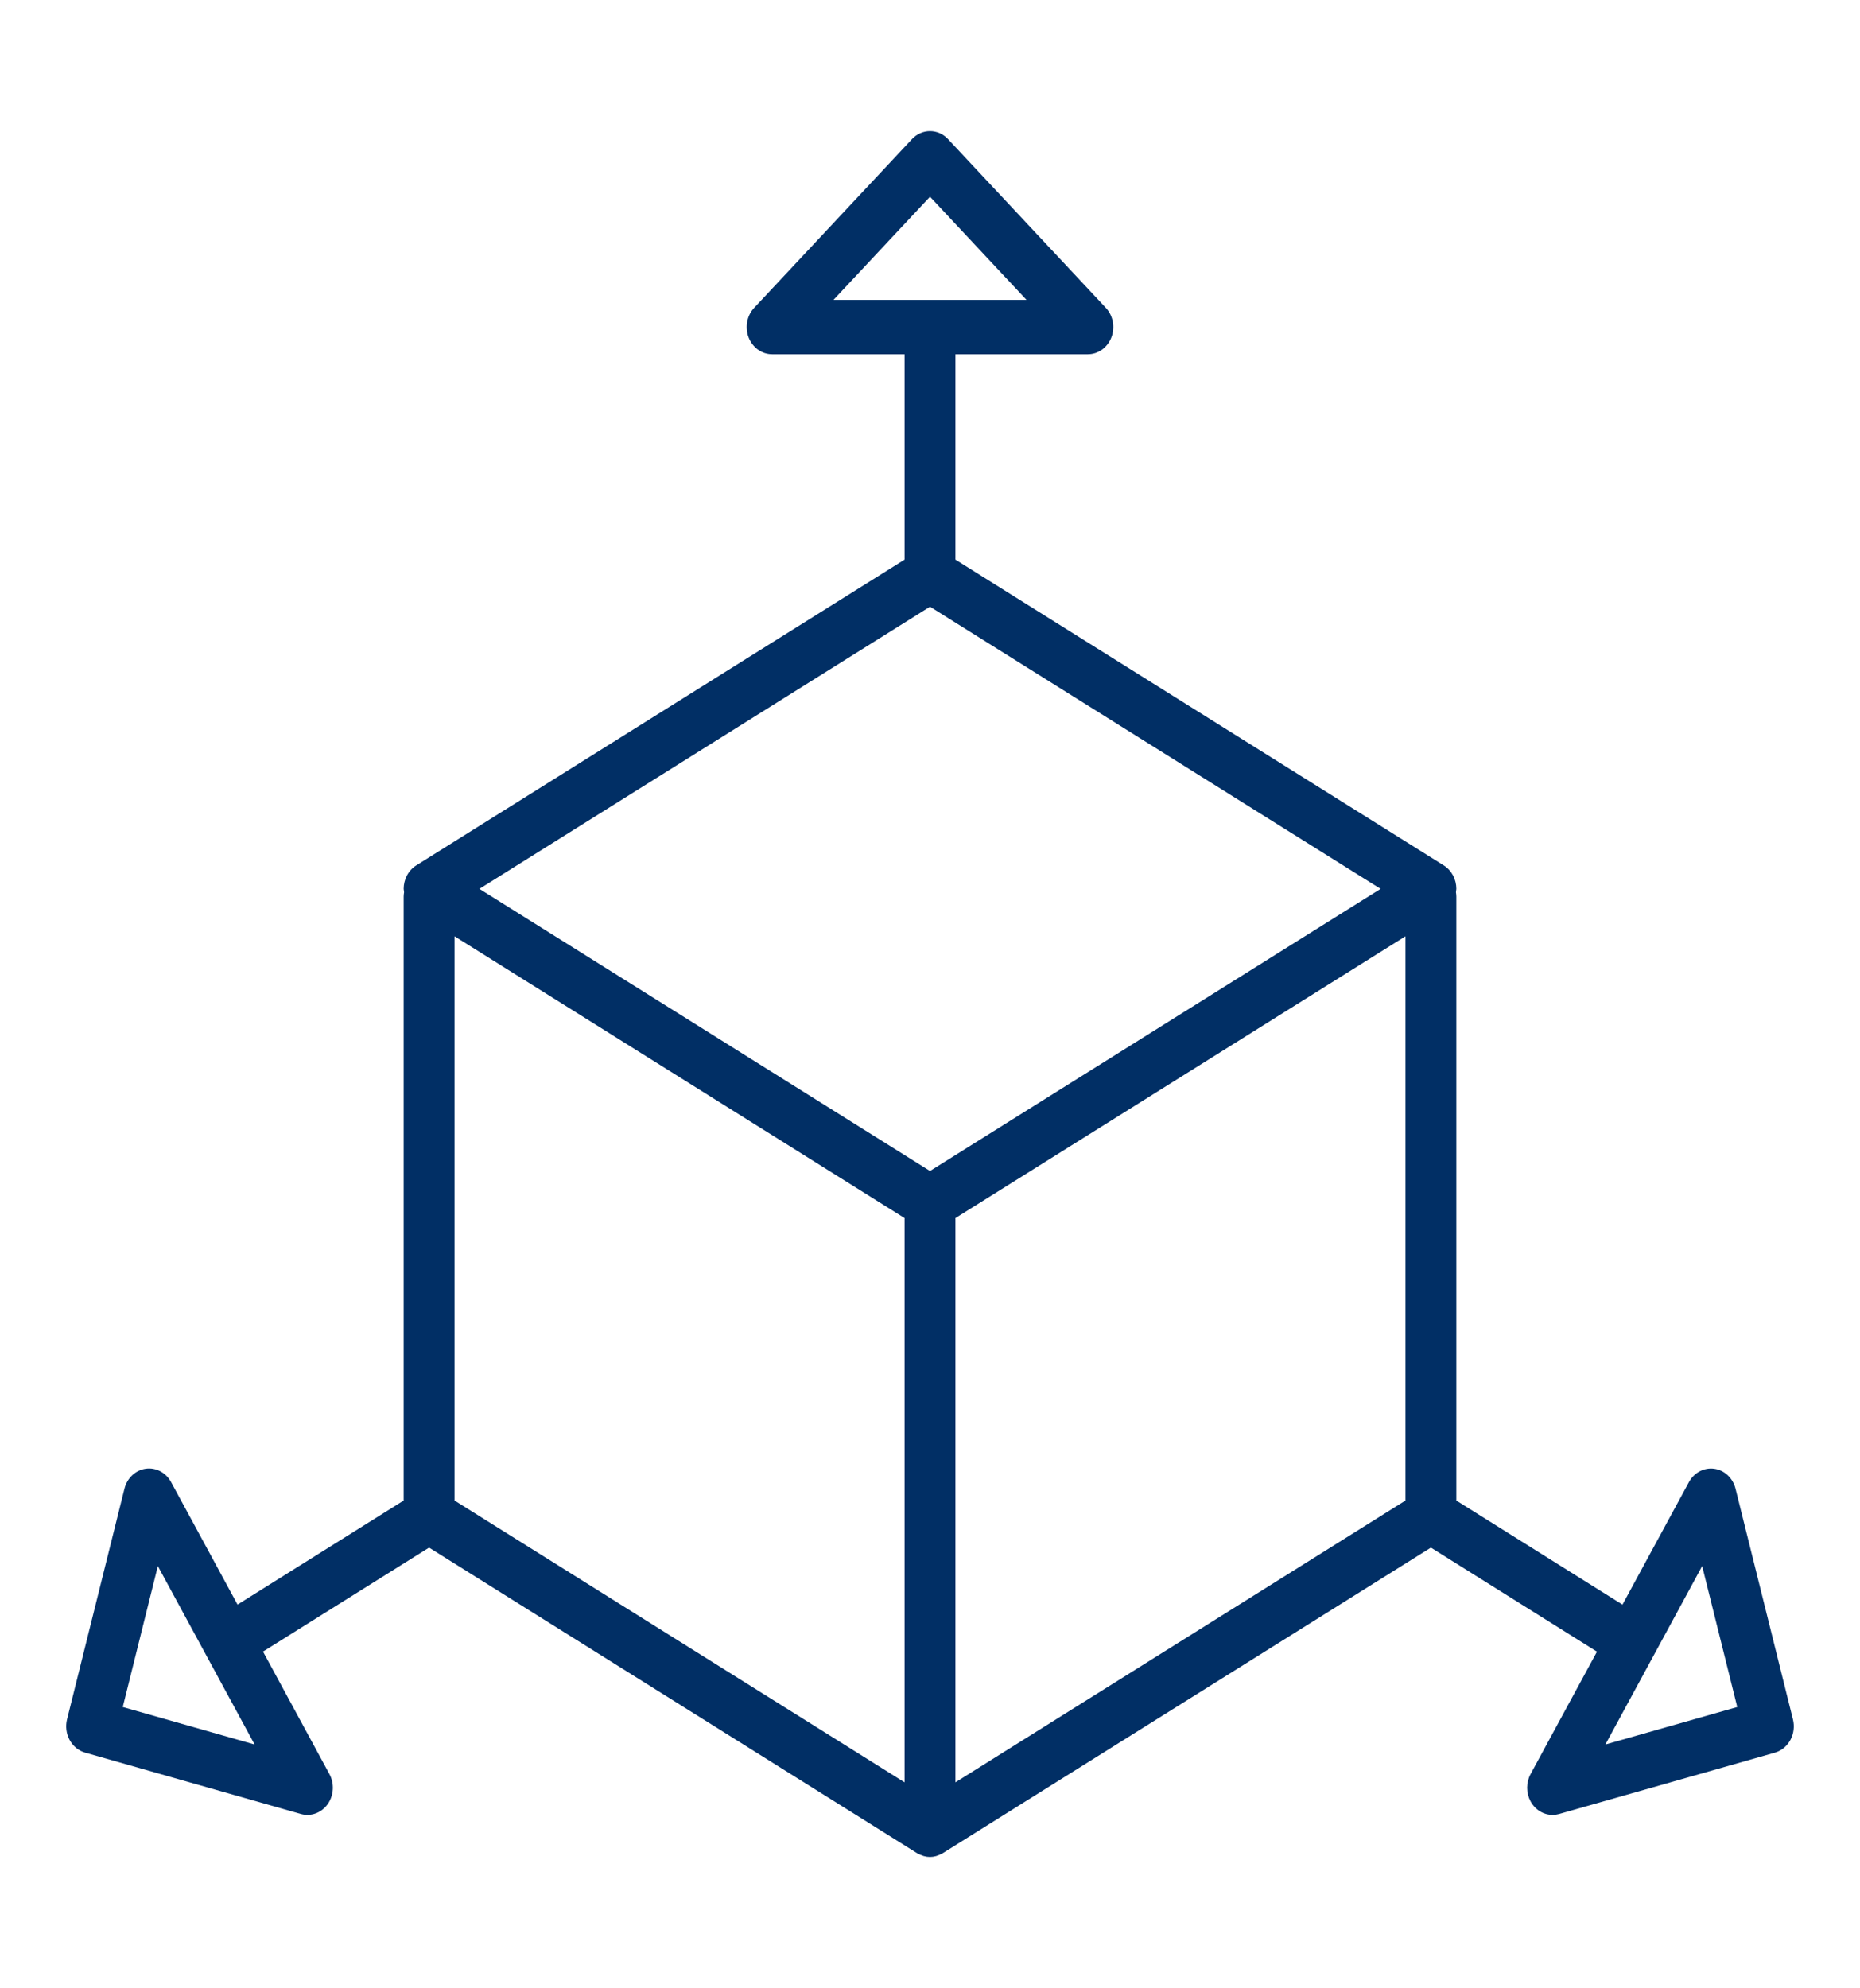 <svg width="247" height="264" viewBox="0 0 247 264" fill="none" xmlns="http://www.w3.org/2000/svg">
<path d="M238.094 228.319L230.472 197.693C230.3 197.003 229.941 196.383 229.439 195.912C228.938 195.44 228.317 195.138 227.655 195.044C226.993 194.949 226.319 195.067 225.72 195.381C225.12 195.695 224.621 196.193 224.286 196.81L215.459 213.085L193.395 199.266V119.054C193.391 118.86 193.373 118.667 193.341 118.476C193.367 118.33 193.385 118.183 193.395 118.035C193.396 117.405 193.242 116.786 192.949 116.239C192.655 115.693 192.233 115.238 191.724 114.92L126.877 74.316V47.039H144.466C145.134 47.039 145.786 46.826 146.341 46.429C146.896 46.032 147.328 45.468 147.583 44.809C147.838 44.149 147.905 43.424 147.774 42.724C147.643 42.024 147.322 41.381 146.849 40.877L125.887 18.468C125.254 17.791 124.395 17.411 123.5 17.411C122.605 17.411 121.746 17.791 121.113 18.468L100.151 40.877C99.678 41.381 99.356 42.025 99.226 42.725C99.095 43.425 99.162 44.151 99.417 44.811C99.673 45.47 100.106 46.034 100.661 46.431C101.217 46.828 101.87 47.039 102.538 47.039H120.123V74.316L55.276 114.92C54.767 115.238 54.345 115.693 54.052 116.24C53.759 116.786 53.605 117.405 53.605 118.035C53.615 118.183 53.633 118.33 53.661 118.476C53.627 118.667 53.609 118.86 53.605 119.054V199.262L31.543 213.081L22.714 196.804C22.379 196.186 21.88 195.689 21.28 195.375C20.681 195.061 20.007 194.943 19.345 195.038C18.683 195.132 18.062 195.434 17.561 195.906C17.059 196.377 16.7 196.997 16.528 197.687L8.905 228.319C8.676 229.244 8.799 230.229 9.249 231.058C9.698 231.886 10.437 232.49 11.302 232.737L39.958 240.884C40.603 241.067 41.285 241.041 41.917 240.81C42.549 240.579 43.102 240.153 43.508 239.586C43.913 239.019 44.152 238.336 44.194 237.624C44.237 236.912 44.081 236.202 43.746 235.585L34.927 219.322L56.98 205.514L121.79 246.093C121.829 246.118 121.873 246.126 121.912 246.149C122.097 246.254 122.291 246.341 122.491 246.409C122.558 246.432 122.624 246.458 122.693 246.477C123.218 246.628 123.771 246.628 124.295 246.477C124.364 246.458 124.43 246.432 124.488 246.409C124.688 246.341 124.882 246.254 125.067 246.149C125.105 246.126 125.15 246.118 125.188 246.093L190.018 205.514L212.071 219.332L203.254 235.587C202.956 236.136 202.799 236.758 202.798 237.393C202.797 238.027 202.953 238.65 203.249 239.2C203.545 239.749 203.972 240.206 204.485 240.523C204.999 240.84 205.582 241.007 206.176 241.007C206.469 241.006 206.76 240.965 207.044 240.886L235.7 232.739C236.565 232.492 237.304 231.887 237.753 231.058C238.202 230.23 238.325 229.244 238.094 228.319ZM123.5 26.124L136.315 39.821H110.685L123.5 26.124ZM16.302 226.681L20.96 207.964L33.814 231.66L16.302 226.681ZM123.5 80.567L183.338 118.035L123.5 155.5L63.664 118.035L123.5 80.567ZM60.359 124.332L120.123 161.752V236.682L60.359 199.262V124.332ZM126.877 236.682V161.752L186.641 124.332V199.262L126.877 236.682ZM213.186 231.66L226.04 207.964L230.7 226.681L213.186 231.66Z" fill="#012F65"/>
</svg>
